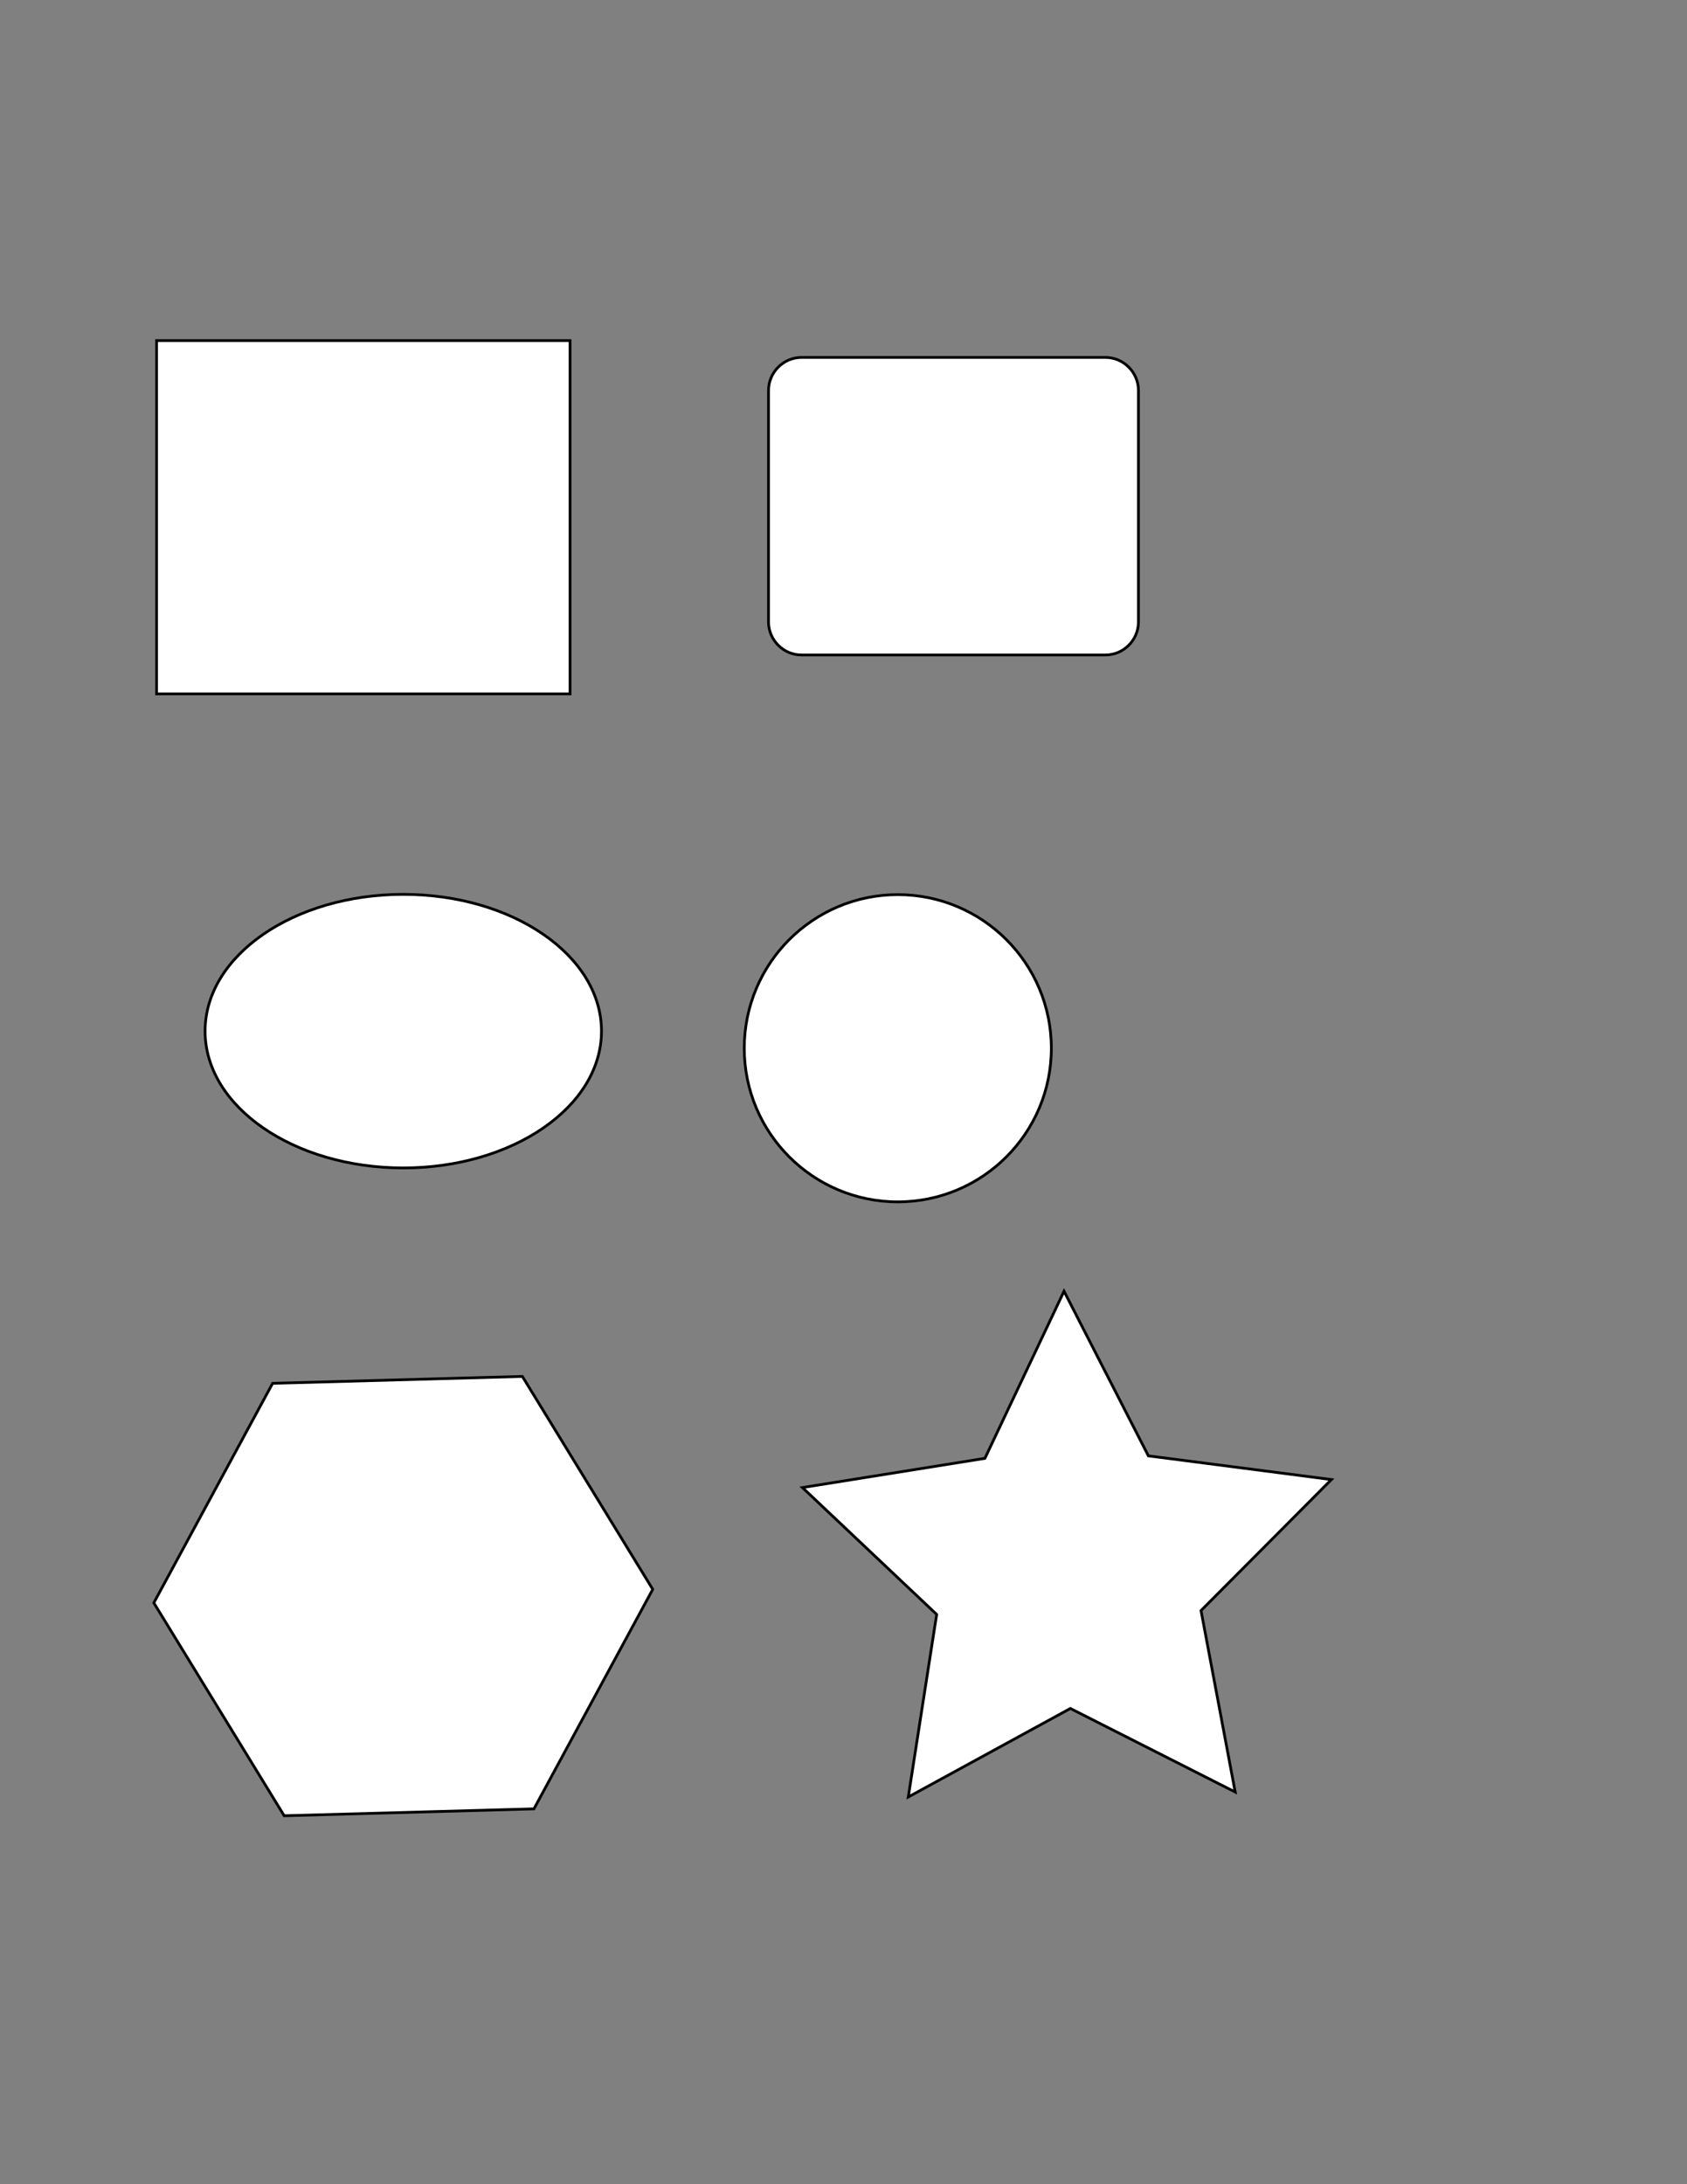 <?xml version="1.0" encoding="utf-8"?>
<!-- Generator: Adobe Illustrator 22.1.0, SVG Export Plug-In . SVG Version: 6.00 Build 0)  -->
<svg version="1.0" id="Layer_1" xmlns="http://www.w3.org/2000/svg" xmlns:xlink="http://www.w3.org/1999/xlink" x="0px" y="0px"
	 viewBox="0 0 612 792" enable-background="new 0 0 612 792" xml:space="preserve">
<rect x="0" y="0" width="612" height="792" fill="#808080" stroke="none"/>
<rect x="56.8" y="123.5" fill="#FFFFFF" stroke="#000000" stroke-miterlimit="10" width="150" height="128.1"/>
<path fill="#FFFFFF" stroke="#000000" stroke-miterlimit="10" d="M401,237.5H290.8c-6.6,0-12-5.4-12-12v-83.9c0-6.6,5.4-12,12-12
	H401c6.6,0,12,5.4,12,12v83.9C413,232.1,407.6,237.5,401,237.5z"/>
<ellipse fill="#FFFFFF" stroke="#000000" stroke-miterlimit="10" cx="146.3" cy="373.9" rx="71.9" ry="49.6"/>
<circle fill="#FFFFFF" stroke="#000000" stroke-miterlimit="10" cx="325.7" cy="380.1" r="55.7"/>
<polygon fill="#FFFFFF" stroke="#000000" stroke-miterlimit="10" points="193.7,655.9 103.1,658.4 55.8,581.2 98.9,501.6 
	189.5,499.1 236.8,576.3 "/>
<polygon fill="#FFFFFF" stroke="#000000" stroke-miterlimit="10" points="448.1,649.8 388.3,619.5 329.5,651.6 339.8,585.4 
	291.1,539.4 357.3,528.8 386,468.2 416.6,527.9 483,536.5 435.7,584 "/>
</svg>
